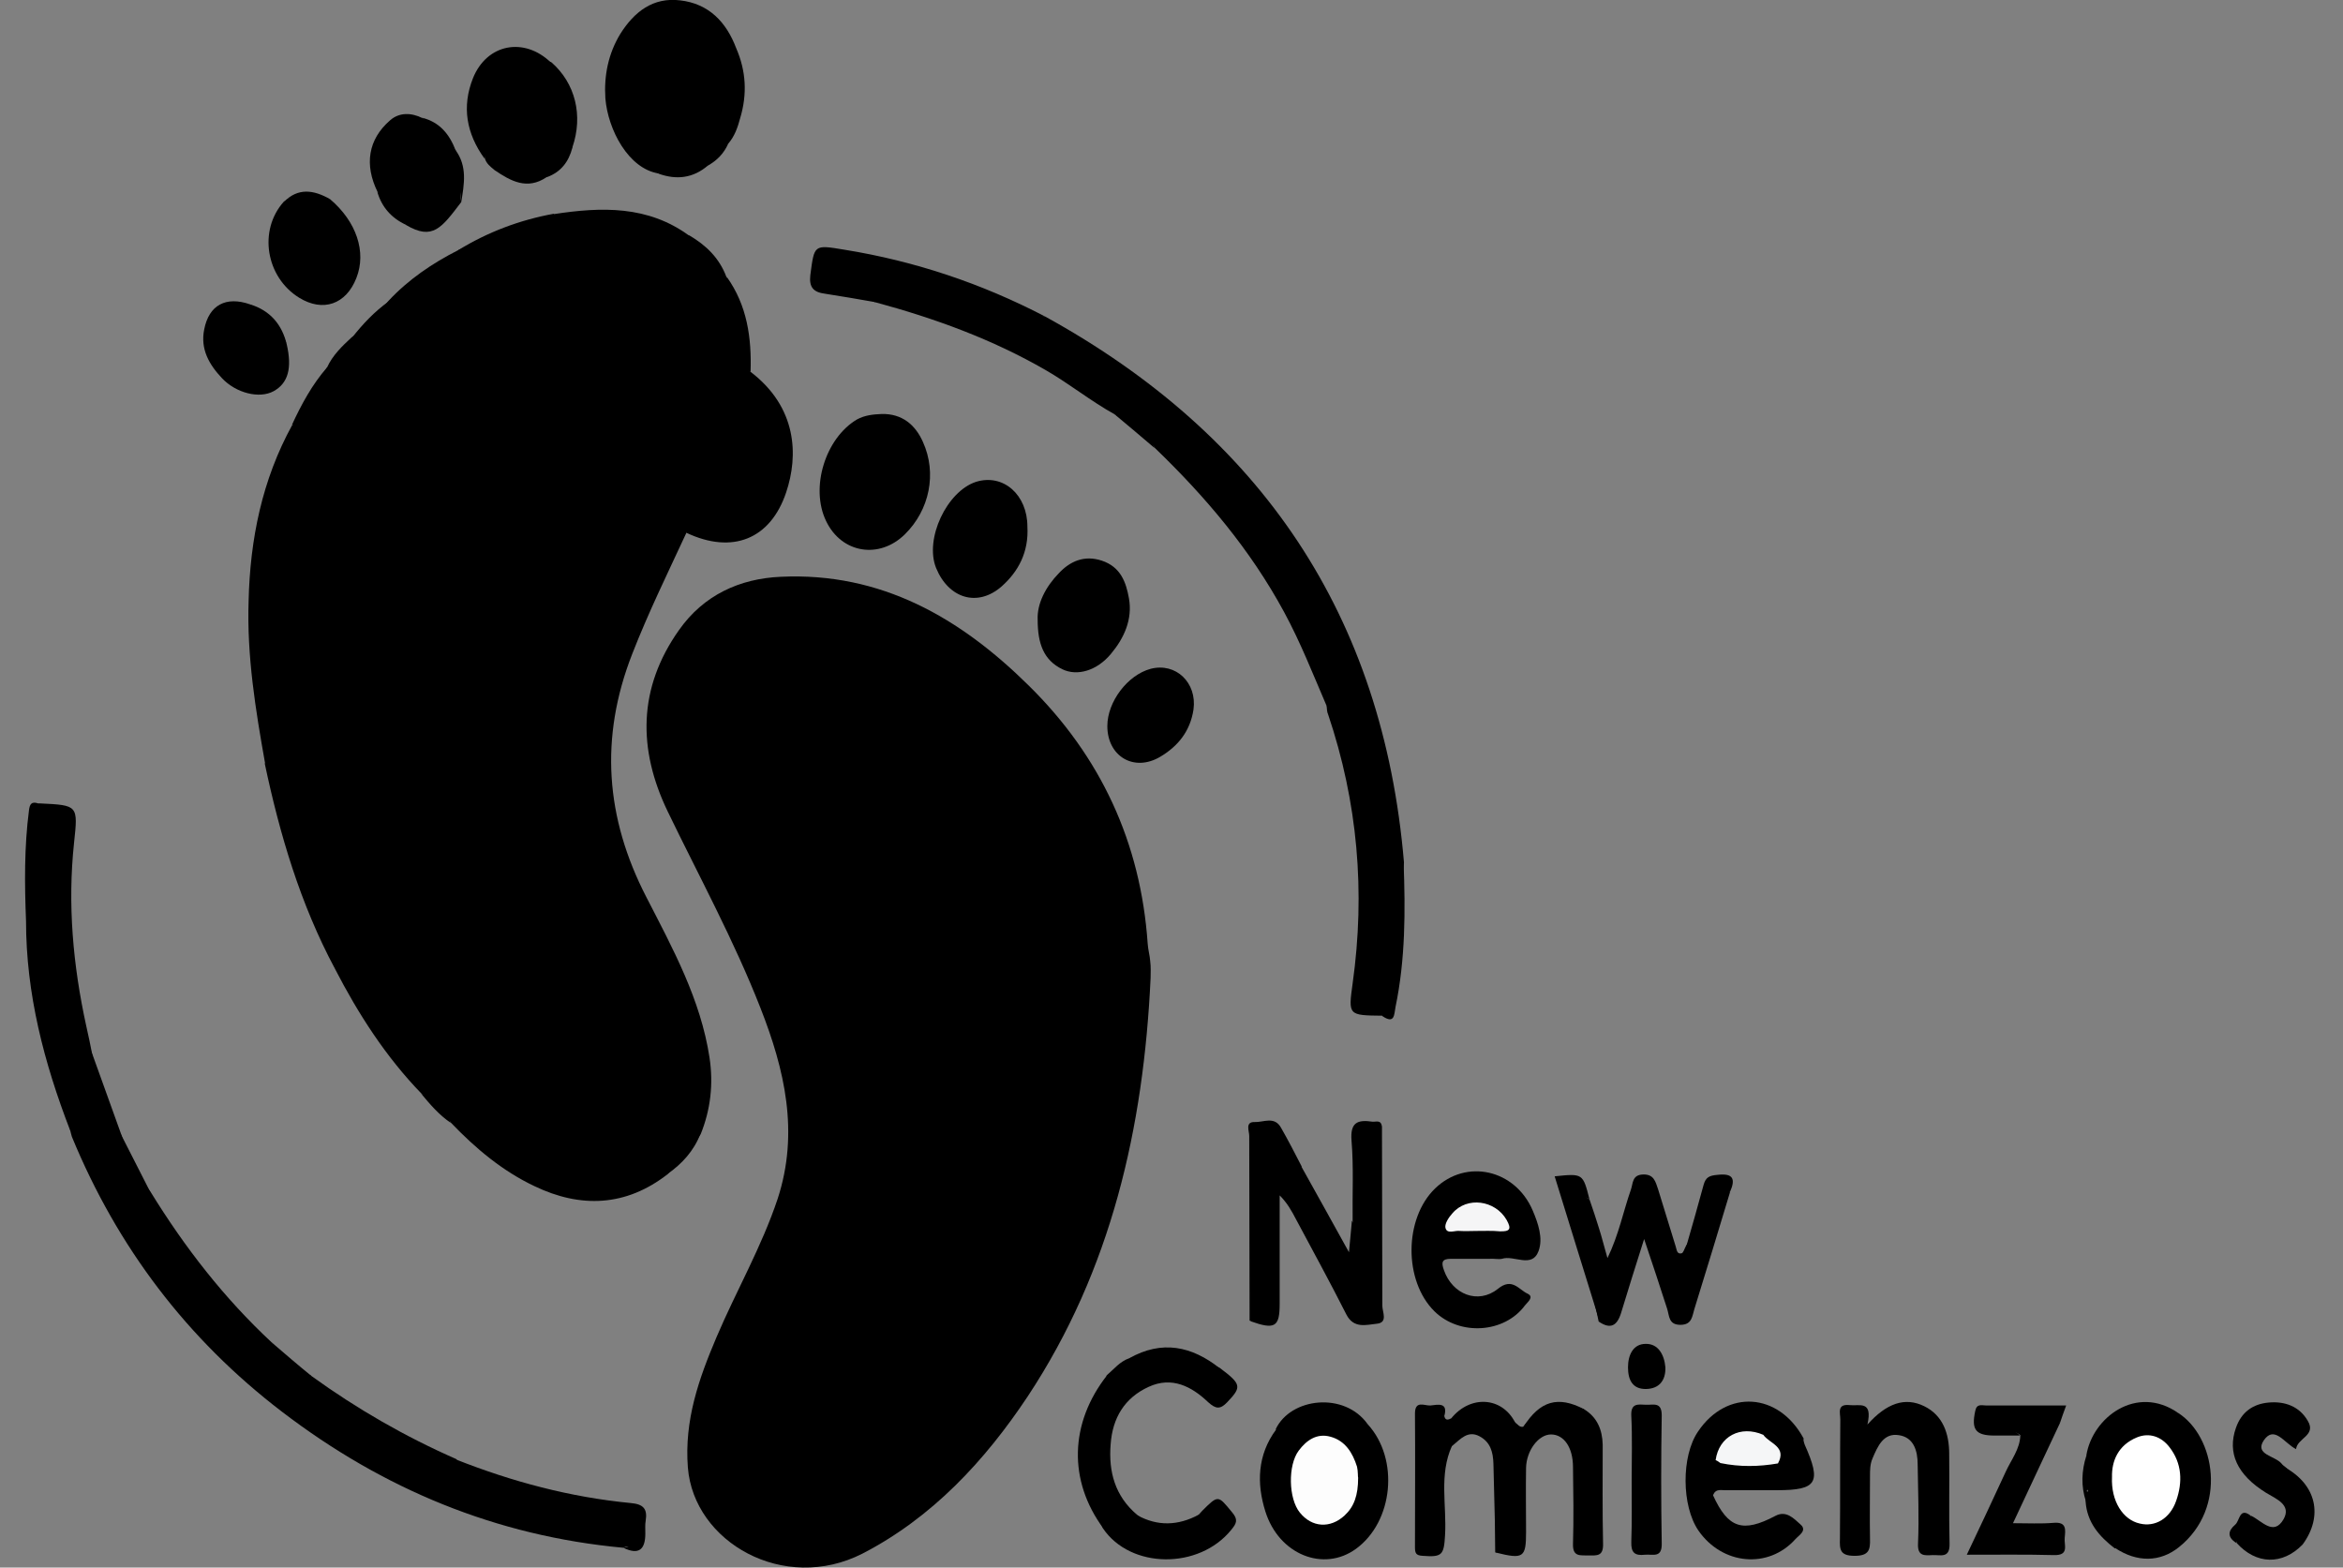 <?xml version="1.0" encoding="utf-8"?>
<!-- Generator: Adobe Illustrator 25.0.0, SVG Export Plug-In . SVG Version: 6.00 Build 0)  -->
<svg version="1.1" id="Capa_1" xmlns="http://www.w3.org/2000/svg" xmlns:xlink="http://www.w3.org/1999/xlink" x="0px" y="0px"
	 viewBox="0 0 639 427.5" style="enable-background:new 0 0 639 427.5;" xml:space="preserve">
<rect x="0" y="0" width="639" height="427.5" fill="#808080" stroke="none"/>
<style type="text/css">
	.st0{fill:#FFFFFF;}
	.st1{fill:#F5F6F7;}
	.st2{fill:#FDFDFD;}
	.st3{fill:#F5F5F6;}
</style>
<g>
	<g>
		<path d="M313.8,266.7c-1.9,40.8-10.7,79.6-33.5,114.1c-11.7,17.6-26.1,33.1-45.1,42.9c-21.4,10.9-46-3.1-47.6-23.5
			c-1-12.9,3-24.2,7.8-35.5c5.4-12.7,12.3-24.6,16.7-37.8c5.9-18.1,1.9-35.2-4.7-52c-7.2-18.4-16.7-35.8-25.3-53.6
			c-8.2-17-8.1-33.7,3.1-49.5c6.7-9.5,16.5-14,27.7-14.5c27.4-1.3,49,11.2,67.7,29.7c19.6,19.3,30.5,42.8,32.4,70.3
			c0.1,1.7,0.6,3.3,0.7,4.9C313.9,263.7,313.8,265.2,313.8,266.7z"/>
		<path d="M89.2,100.2c1.5-3.3,4.1-5.8,6.7-8.2c4-2.7,7.1-6.2,10-9.9c5.5-5.9,12-10.3,19.1-13.9c8.9-3.5,17.4-8.1,27.2-9.2
			c11.7-1.4,23.4-2.2,34,4.7c0.6,0.4,1.1,0.6,1.8,0.5c4.6,2.7,8.2,6.2,10.1,11.3c2.7,5.9,5.3,11.8,5.8,18.4c0.4,5.1-0.1,5.8-5.2,5.7
			c-2.2,0-4.3-0.2-6.2,1.3c-5.9,4.5-11,9.3-12.5,17.2c-1.6,8.5-0.1,16.1,5.2,22.9c1,1.3,2.5,2.3,2,4.3c-5.1,11-10.4,21.8-14.8,33.1
			c-8.9,22.8-7.3,44.6,3.9,66.3c7.2,14,14.8,27.9,17.2,43.7c1.1,7.2,0.3,14.2-2.4,20.9c-2.6,3.9-6.2,7.2-9,10.9
			c-11.4,8.9-23.8,9.3-36.3,3.3c-8.7-4.1-16.1-10.3-22.8-17.3c-2.2-3.2-4.8-5.9-8-7.9c-9.8-10.1-17.3-21.8-23.7-34.2
			c0.7-1.4-0.2-2.6-0.8-3.7c-8.7-16.9-13.9-34.9-17.5-53.5c-3.7-19.5-6.1-39-2.9-58.8c1.5-9.5,4-18.8,8.1-27.6
			c0.7-1.5,1.5-2.9,1.6-4.7l-0.1,0.1C83.4,111.1,85.9,105.4,89.2,100.2z"/>
		<path d="M304,113c-6.5-3.6-12.3-8.3-18.7-12c-14.7-8.5-30.4-14.2-46.7-18.6c-3.5-2.4-7.8-1.8-11.7-2.8c-4.8-1.2-5.2-1.9-4.5-7.4
			c0.6-4.5,3.2-4.1,6.4-3.6c18.5,2.9,36,8.7,52.9,16.7c1,0.5,2,1.2,3.3,1c58.9,32.4,92.2,81.5,97.9,148.9
			c-0.9,9.6,0.1,19.2-1.4,28.7c-0.5,3.3-1.1,6.5-1.5,9.8c-0.2,1.6-0.6,3-2.6,2.9c-8.4-1.3-8.5-1.3-7.4-10
			c2.8-22.8,1.1-45.3-5.3-67.4c-0.7-2.3-0.8-5-2.9-6.7c-3.7-8.6-7.1-17.3-11.6-25.6c-9.2-17-21.4-31.4-35.2-44.7
			C312.1,118.2,308.2,115.4,304,113z"/>
		<path d="M170,422.1c-34.7-3.2-65.5-16-93.1-37.1C51,365.2,32,340.1,19.6,310c-0.2-0.6-0.3-1.2-0.5-1.9c0.8-2.5-1-4.4-1.7-6.5
			C12,285.1,7.7,268.3,8,250.7c0.4-8.8-0.7-17.6,0.9-26.4c0.6-3.6,2.1-4.4,5.3-3.8c3.2,0.5,6.4,0.8,5.7,5.1
			c-1.7,10.2-1.8,20.5-0.8,30.8c1,10.6,1.9,21.4,6.2,31.4c2.6,7.1,5.1,14.3,7.7,21.4c1.8,5.8,4.3,11.2,8.1,15.9
			c9.3,15.1,20,28.9,33,41c2.8,4.1,6.6,6.9,10.9,9.2c12.3,8.9,25.5,16.5,39.4,22.6c1.7,2.6,4.8,2.9,7.3,3.7
			c12.2,3.9,24.4,7.4,37.2,8.7c5.7,0.6,7.5,3.8,5.9,9.4C174,422.7,171.5,421.2,170,422.1z"/>
		<path d="M187.2,145.3c-11.4-12.2-12.1-29.5-1.7-40.2c2-2.1,4.5-3.2,6.9-4.7c4.3-2.1,8.4-1.8,12.3,1c12.7,9.7,13.1,22.8,9.7,32.9
			C210.1,147.1,199.7,151.2,187.2,145.3z"/>
		<path d="M201.9,32.1c-0.7,2.6-1.5,5-3.3,7.1c-2,1.8-4.1,3.6-5.6,6c-4,3.4-8.5,3.9-13.3,2.2c-12.6-7.6-16.7-19.7-11.6-33.9
			c0.5-1.4,1.1-2.8,1.1-4.3c3.8-6,8.9-10,16.3-9.1c7.8,0.9,12.6,5.9,15.3,13.1C202.1,19.5,202.2,25.8,201.9,32.1z"/>
		<path d="M376.9,307.2c0,16.3,0.1,32.6,0.1,48.9c0,1.7,1.6,4.6-1.5,4.9c-2.9,0.3-6.3,1.4-8.3-2.5c-4.4-8.7-9.1-17.3-13.7-25.9
			c-1.2-2.3-2.4-4.5-4.5-6.6c0,9.9,0,19.7,0,29.6c0,6.3-1.3,7.1-8,4.7c1.2-1.5,0.5-3.2,0.5-4.8c0.1-14.6,0-29.2,0-43.8
			c0-2-0.4-4.3,2.2-4.9c2.5-0.6,4.4,0.3,5.9,2.5c1.9,2.9,2.4,6.6,5.3,8.8c4.2,7.5,8.4,15.1,13,23.4c0.3-3.4,0.6-6,0.8-8.6
			c0.8,1,0.9,2,0.7,2.4c0-6.9,0-14.3,0-21.8C369.5,306.3,369.7,306.2,376.9,307.2z"/>
		<path d="M393.9,386.2c0.3,1.3,1.1,1,1.9,0.6c1.8-0.2,2.7-1.8,4.1-2.5c4.7-2.3,8.7-1.2,13.3,3.6c0.7,0.5,1.2,1.4,2.2,1.2
			c4.4-5.5,9.9-7,16.6-4.8c3.6,2.2,5,5.6,5.1,9.7c0,9-0.1,18,0.1,27c0.1,3.5-1.7,3.2-4,3.2c-2.1-0.1-4.3,0.5-4.2-3.1
			c0.2-7,0.1-14,0-21c0-5.4-2.5-8.9-6-8.9c-3.4,0-6.7,4.4-6.8,9.1c-0.1,5.8,0,11.7,0,17.5c0,7-0.7,7.5-8.3,5.6
			c1.6-4.8,0.3-9.7,0.7-14.6c0.2-3.1-0.1-6.2,0.1-9.3c-0.1,6.7-0.1,13.4-0.1,20.1c0,1.2,0.6,2.7-0.7,3.7c-0.2-8-0.4-16.1-0.6-24.1
			c-0.1-3.2-0.8-5.9-3.8-7.5c-3.2-1.7-5.2,0.8-7.3,2.5c-2.5,1.8-2.5,4.5-2.5,7.1c0,5.6,0,11.3,0,16.9c0,2.3-0.2,4.6-3.1,4.7
			c-3.5,0.2-3.4-2.5-3.4-4.8c0-9.4-0.1-18.9,0-28.3C387.1,383.9,388.6,383.1,393.9,386.2z"/>
		<path d="M240.5,112.9c5.5-0.1,9.1,2.9,11.2,7.6c3.9,8.6,1.8,18.6-4.9,25.2c-7,6.9-17.3,5.2-21.5-3.6c-4.4-9.1-0.2-22.6,8.4-27.7
			C235.9,113.2,238.2,113,240.5,112.9z"/>
		<path d="M326.9,413.1c0.3-0.4,0.7-0.7,1-1.1c4.4-4.4,4.3-4.2,8.1,0.4c1.7,2,1.3,3-0.2,4.8c-8.8,10.9-27.5,10.7-35-0.4
			c-2.9-6.3-5.9-12.4-5.9-19.6c0-7.1,1.4-13.7,5.9-19.4c0.6-0.8,1.1-1.6,1-2.7c2-1.7,3.6-3.8,6.2-4.7c4.7-0.7,9.1-3.1,14.1-1.8
			c3.7,1,6.9,3.3,10.5,4.4c6,4.5,6.1,5.2,2.1,9.4c-1.9,2-3.1,1.9-5.2,0c-4.5-4.3-9.9-7.1-16.2-4.2c-6.6,3-9.9,8.5-10.4,15.7
			c-0.6,7.5,1.2,14.1,7.2,19.2C315.3,417.5,321.2,417.5,326.9,413.1z"/>
		<path d="M433.5,327.1c0.9,2.6,1.8,5.3,2.6,7.9c0.8,2.5,1.4,5,2.3,8.1c3.1-6.4,4.3-12.7,6.4-18.7c0.6-1.7,0.3-4,3.3-4.1
			c3-0.1,3.4,2,4.1,4c1.6,5.2,3.2,10.4,4.8,15.6c0.3,0.9,0.3,2.2,1.6,1.9c0.5-0.1,0.8-1.3,1.2-2c3-4.5,2.8-10,5-14.8
			c0.6-1.3,0.6-3,2.3-3.5c3.2-0.9,4.5,0.7,4.7,3.7c-3.2,10.6-6.4,21.2-9.7,31.8c-0.6,1.9-0.6,4.3-3.8,4.3c-3.2,0-3-2.3-3.6-4.3
			c-1.9-6-3.9-11.9-6.3-19.1c-2.4,7.6-4.4,13.9-6.3,20.2c-1.1,3.5-2.9,4.5-6.1,2.3c-1.9-9.8-5.3-19.1-8.1-28.6
			c-0.6-2.2-1.4-4.4-1.9-6.7c-0.3-1.4-0.7-3.1,1.5-3.5c1.7-0.3,3.2-0.1,4.1,1.9C432.2,324.5,431.8,326.3,433.5,327.1z"/>
		<path d="M406.2,343.3c-3.5,0-7,0-10.5,0c-2.4,0-2.7,0.9-1.9,3.1c2.3,6.6,9.3,9.4,14.7,5.1c3.9-3.2,5.7,0.2,8.1,1.3
			c1.9,0.9,0,2.3-0.7,3.2c-5.6,7.6-17.8,8.4-24.7,1.6c-8.4-8.3-8.3-25.3,0.2-33.5c8.5-8.2,21.8-5.2,26.6,6c1.5,3.5,2.9,7.6,1.6,11.1
			c-1.8,4.8-6.7,1-10,2.1C408.7,343.5,407.4,343.2,406.2,343.3C406.2,343.2,406.2,343.3,406.2,343.3z"/>
		<path d="M509.3,388.5c5.2-5.8,10.2-7.6,15.5-5c5.1,2.5,6.8,7.5,6.8,13c0.1,8.2-0.1,16.3,0.1,24.5c0.1,4.1-2.5,3-4.6,3.1
			c-2.2,0.1-4.2,0.4-4-3.2c0.3-7.2,0-14.3-0.1-21.5c0-3.8-1.1-7.4-5.1-8c-4.2-0.7-5.8,3-7.2,6.3c-0.7,1.6-0.7,3.2-0.7,4.9
			c0,5.7-0.1,11.3,0,17c0.1,3.1-0.3,4.7-4.2,4.7c-4,0-4.1-1.7-4-4.7c0.1-10.8,0-21.7,0.1-32.5c0-1.8-1-4.3,2.6-3.9
			C507.1,383.5,510.8,381.8,509.3,388.5z"/>
		<path d="M373,388.4c8.7,9.5,7,26.6-3.2,34c-8.8,6.4-21,1.6-24.7-10.2c-2.4-7.6-2.2-15.4,2.9-22.3c1.8,0,2.3-1.8,3.4-2.7
			c5.9-5.2,13.2-5.2,19.2,0C371.2,387.7,371.8,388.6,373,388.4z"/>
		<path d="M467.2,407.8c4.1,9,8.1,10.3,17,5.6c3-1.6,5.1,0.8,6.9,2.4c1.8,1.6-0.5,2.9-1.4,3.9c-7.4,8.3-20,7.1-26.5-2.3
			c-4.6-6.7-4.7-20.3-0.1-27c7.8-11.6,22-10.7,28.8,1.9c-0.4,2.9,1.2,5.3,1.8,8c0.8,3.8-0.2,5.3-4.1,5.4c-6.1,0.1-12.2,0-18.3,0.1
			C469.6,405.7,467.4,405,467.2,407.8z"/>
		<path d="M134.9,46.4c-1.1-0.9-2.3-1.8-2.7-3.3c0-1.9-1.2-3.4-2-5.1c-3-6.2-2.5-12.3,0.4-18.3c2.7-5.7,10.5-7.9,16.4-4.8
			c1.2,0.6,2,1.7,3.4,2.1c6.5,5.7,8.7,14.5,5.7,23.2c-2.3,3.4-4.5,6.9-8.6,8.4C142.8,50.3,139.1,47.3,134.9,46.4z"/>
		<path d="M594,385.3c10.1,6.4,13.6,25.9,0.3,36.6c-5.2,4.2-11.5,4.2-17.4,0.3c-0.2-1.4-1.4-2.2-2.3-3.1c-3.7-3.4-5.6-7.5-5.1-12.6
			c-0.2-0.6-0.7,0.5,0,0.3c0.1,0,0.2,0.1,0.1,0.5c-0.1,0.8,0.2,1.7-0.7,2.2c-1.4-4.2-1.2-8.4,0.1-12.5c0.6,0.5,0.6,1.1,0.6,1.8
			c0.1-0.2,0-0.4,0-0.7c1.7-11.9,11.5-17.6,22.5-13.1C592.7,385.2,593.3,385.5,594,385.3z"/>
		<path d="M280.2,143.6c0.4,7-2.5,12.3-7,16.3c-6.6,5.8-14.5,3.3-17.9-5c-3.2-7.9,2.9-20.9,10.9-23.5
			C273.7,129.1,280.2,135,280.2,143.6z"/>
		<path d="M283,169c-0.2-4.4,2.2-9,5.8-12.7c3-3.2,6.9-5,11.7-3.4c5.1,1.7,6.6,5.8,7.4,10.3c1,5.7-1.3,10.8-4.9,15.1
			c-3.8,4.6-9.2,6.2-13.3,4.2C284.6,180,283,175.5,283,169z"/>
		<path d="M90,54.3c7.2,6.1,10,14.4,7.2,21.5c-2.8,7.2-9.1,9.4-15.6,5.4c-9.1-5.6-11.2-18.4-4.2-26.2C81.4,52.6,85.7,53.1,90,54.3z"
			/>
		<path d="M125.8,55.1c-5.4,7.1-7.8,10.5-15,6.3c-2.8-2.9-5.9-5.4-7.8-9c-3.7-7.5-2.6-14.4,3.4-19.6c2.5-2.2,5.8-2.1,8.8-0.6
			c3.9,2.1,6.7,5.4,9.2,9l-0.1-0.1C126.4,45.5,125,50.4,125.8,55.1z"/>
		<path d="M561.8,388.1c-4.1,8.8-8.3,17.6-12.8,27.3c4.1,0,7.6,0.2,11.1-0.1c3.6-0.3,3.2,1.9,3,4.1c-0.2,2,1.3,4.8-2.9,4.7
			c-7.6-0.2-15.3-0.1-23.8-0.1c3.7-7.8,7.2-15.2,10.6-22.6c1.5-3.3,3.9-6.2,4-10c-2.2-1.8-4.7-0.6-7.1-0.7c-2.4-0.2-4.3-0.5-4.3-3.5
			c0-2.9,1.9-3,4-3.1c4.6,0,9.3,0.1,13.9-0.1C560.5,384,561.6,385.4,561.8,388.1z"/>
		<path d="M628,421.2c-5.5,5.7-12.7,5.5-18-0.4c-1.2-3.8,0.2-6.3,4-7.4c2.9,1.4,6.1,5.6,8.8,0.9c2.2-3.9-2-5.5-4.8-7.2
			c-7.9-4.9-10.6-10.9-8.2-17.7c1.5-4.3,4.6-6.5,8.9-6.9c4.4-0.4,8.4,1,10.7,5c2.4,4-2.9,4.7-3.2,7.7c-3.2-1.6-5.9-6.6-8.8-2.4
			c-2.6,3.9,3,4.2,4.8,6.3c0.3,0.4,0.7,0.7,1.1,1c4.5,3.7,7.7,7.8,7,14.2C629.9,416.9,628,418.7,628,421.2z"/>
		<path d="M302,198c0-6.6,5.5-13.9,11.8-15.6c6.9-1.8,12.7,3.8,11.7,11.1c-0.9,5.9-4.2,10-9.1,12.9C309.3,210.6,302,206.3,302,198z"
			/>
		<path d="M78.2,93.9c1.5,6.5,0.4,10.6-3.6,12.8c-3.9,2.1-10.2,0.5-14-3.5c-3.6-3.8-6-8-4.9-13.4c1.3-6.6,5.9-9.1,12.5-6.8
			C72.5,85.8,76.2,89.1,78.2,93.9z"/>
		<path d="M445,403.7c0-5.8,0.2-11.7-0.1-17.5c-0.2-3.6,1.8-3.2,4-3.1c2,0.1,4.3-0.9,4.3,2.9c-0.2,11.6-0.2,23.3,0,34.9
			c0.1,4.1-2.4,2.9-4.6,3.1c-2.7,0.3-3.8-0.5-3.7-3.5C445.1,415,445,409.3,445,403.7z"/>
		<path d="M25.2,287.8c-1.8,1.3-1.3-0.7-1.5-1.2c-3.4-10.7-5.5-21.8-5.6-33c-0.1-8.9-1-17.9,0.8-26.8c0.6-2.9-0.2-5.2-3.8-5.6
			c-3.3-0.4-4.9,0.3-5.5,4.2C8.4,234,9.4,242.6,9,251.2c-0.6,0.6-1.2,0.6-1.9,0c-0.4-10.1-0.5-20.2,0.8-30.2
			c0.2-1.7,0.7-2.5,2.5-1.9c0.2,0,0.3,0,0.5,0c10.4,0.5,10.4,0.5,9.3,10.7c-1.8,16.8-0.3,33.4,3.3,49.9
			C24.1,282.4,24.7,285.1,25.2,287.8z"/>
		<path d="M361.8,192.5c1.9-1.3,1.8,0.8,2,1.4c7.2,22.4,10.4,45.1,7.4,68.6c-0.1,1.2,0,2.3-0.2,3.5c-0.9,7.8-0.9,7.8,6,10.1
			c0.3,0.2,0.5,0.4,0.3,0.6c-0.1,0.2-0.2,0.3-0.3,0.3c-9.3-0.1-9.3-0.1-8.1-8.8c3.5-25,1.4-49.4-6.7-73.4
			C361.9,194.2,361.9,193.4,361.8,192.5z"/>
		<path d="M285,86.3c-4.2,0.7-7.3-2.1-10.7-3.6c-14.8-6.5-30.1-10.7-46-13.4c-2.3-0.4-4.9-0.5-5.2,2.9c-0.2,3-0.6,6,3.6,6.8
			c4.1,0.8,8.5,0.7,12.4,2.6c0,0,0,0.3-0.1,0.4c-0.1,0.1-0.2,0.2-0.3,0.4c-4.6-0.8-9.1-1.6-13.7-2.3c-3.1-0.4-4.4-1.7-4-5.1
			c1.1-8.3,0.9-8.3,9.3-6.9C249.5,71.2,267.7,77.3,285,86.3z"/>
		<path d="M393.9,386.2c-5.9-1-5.9-1-5.9,5.5c0,8.8,0,17.6,0,26.5c0,1.7-0.6,4.1,2.3,3.9c2.5-0.1,2.6-2.1,2.6-4
			c0-6.2-0.1-12.3,0.1-18.5c0.1-2.1-0.7-5.1,3-5.3c-3.6,7.9-1.4,16.3-1.9,24.4c-0.3,5.4-0.8,6-6.1,5.6c-1.9-0.1-2.1-0.8-2.1-2.4
			c0-12.1,0.1-24.2,0-36.4c0-3.7,2.6-2.1,4.2-2.2C392.1,383.1,395,382.3,393.9,386.2z"/>
		<path d="M79.7,115.9c0.7,1.8-0.1,3.2-0.8,4.7c-7.3,15.6-9.9,32.3-9.6,49.3c0.2,12.5,1.7,25,4.8,37.3c-0.5,0.5-0.8,1.5-1.8,1
			c-2.6-14.6-5-29.3-4.5-44.3C68.2,147,71.5,130.8,79.7,115.9z"/>
		<path d="M170,422.1c4.7-0.7,4.2-4.3,3.9-7.5c-0.3-3.6-3.2-3.1-5.6-3.4c-15.1-2.3-29.9-5.5-43.9-11.8c-0.3-0.1-0.6-0.4-0.6-0.6
			c0-0.3,0.3-0.5,0.5-0.8c15.4,6.1,31.2,10.3,47.7,11.9c3.5,0.3,4.6,1.6,4.1,4.8c-0.2,1.1-0.1,2.3-0.1,3.5
			C176,422.5,174.3,424.2,170,422.1z"/>
		<path d="M454.2,372.9c0.1,3.7-1.8,5.8-5.2,5.9c-3.7,0.1-5-2.4-5-5.9c0-3.5,1.5-6.4,4.8-6.4C452.2,366.4,453.9,369.4,454.2,372.9z"
			/>
		<path d="M7.1,251.2c0.6,0,1.2,0,1.9,0c-0.3,17.8,3.8,34.8,9.6,51.5c0.6,1.6,2.5,3.5,0.5,5.5C12,289.8,7.1,271,7.1,251.2z"/>
		<path d="M72.2,208.2c0.6-0.3,1.2-0.6,1.8-1c1.8,12.6,5.5,24.7,9.9,36.6c2.1,5.6,4.3,11.1,7.1,16.3c0.6,1.2,1.9,2.5,0.3,4
			C81.9,246.5,76.3,227.6,72.2,208.2z"/>
		<path d="M355,318.1c-1,1-1.4,0.1-1.8-0.5c-0.9-1.7-1.7-3.6-2.7-5.3c-1.4-2.4-2.7-5.5-6.1-4.9c-3.8,0.7-2.4,4.2-2.4,6.6
			c0,14.9,0.1,29.8,0.2,44.7c0,1.2-0.5,1.4-1.4,1.5c0-16.8-0.1-33.6-0.1-50.4c0-1.4-1.2-3.9,1.5-3.8c2.4,0.1,5.4-1.7,7.2,1.6
			C351.4,311.1,353.2,314.6,355,318.1z"/>
		<path d="M433.5,327.1c-0.5-0.4-1.2-0.6-1.5-1.1c-1.1-1.7-1.3-4.9-4.2-3.5c-2.6,1.3-0.5,3.7,0.1,5.5c2.9,10,6,19.9,9,29.8
			c0.3,1,1.5,2.2-0.7,2.4c-4.1-13.1-8.1-26.2-12.2-39.4C431.7,320,431.7,320,433.5,327.1z"/>
		<path d="M301.9,375.1c1.2,0.7,1,1.5,0.3,2.4c-8.5,11.2-7.7,23-2.4,35.1c0.6,1.4,1.4,2.6,1.1,4.2
			C291.3,403.8,291.7,388.1,301.9,375.1z"/>
		<path d="M169.2,9.2c0.2,5.5-3,10.5-2.4,16.3c1,9.3,3.5,17.2,13.2,20.6c0.3,0.1,0.6,0.5,0.9,0.7c-0.4,0.2-0.9,0.4-1.3,0.5
			c-8.2-1.3-13.8-11.9-14.5-20.5C164.7,20.6,165.9,14.6,169.2,9.2z"/>
		<path d="M561.8,388.1c-1-2-2.2-3.2-4.8-3c-4.6,0.3-9.2,0.1-13.9,0.1c-1.6,0-3.1,0.1-3,2.3c0.1,1.8,1.3,2.4,2.9,2.7
			c2.6,0.5,5.6-1.3,7.9,1.3c-2.3,0-4.6,0-6.9,0c-5.2,0-6.4-1.6-5.3-6.7c0.4-2.1,1.8-1.5,3-1.5c7.1,0,14.2,0,21.8,0
			C562.9,385,562.3,386.5,561.8,388.1z"/>
		<path d="M150.3,17.1c-0.5,0-1.1,0.1-1.5-0.1c-4.9-3.2-10-4.4-14.7-0.3c-4.9,4.4-5.9,10.3-4.7,16.9c0.6,3.3,3.7,5.9,2.7,9.6
			c-4.9-6.8-6.2-14.1-3.1-21.9C132.8,11.9,143,10,150.3,17.1z"/>
		<path d="M377,277.1c0-0.3,0-0.6,0-1c4.3-3.8,3.1-9.3,3.9-14c1.3-8.2,1.3-16.5,1.1-24.7c0-0.7,0.6-1.5,0.8-2.2
			c0.5,13.2,0.5,26.4-2.2,39.4C380.2,276.7,380.4,279.4,377,277.1z"/>
		<path d="M188,64.3c-1.5,1.7-2.3-0.1-3.3-0.7c-10.4-5.7-21.5-5.2-32.7-3.4c-0.5-0.5-1.5-0.8-1-1.8C164,56.4,176.7,56,188,64.3z"/>
		<path d="M204.7,101.4c-4-1.4-8.1-1.5-12.3-1c1.5-2.1,2.8-3,6.5-2.1c4.1,1,4.3-0.8,4.2-3.9c-0.1-4.9-1.4-9.4-3.3-13.8
			c-0.7-1.6-1.9-3.1-1.6-5.1C203.8,83.3,205,92.2,204.7,101.4z"/>
		<path d="M467.2,407.8c-1.1-1.5-0.8-2.4,1.6-2.6c3.5-0.2,7-0.1,10.4-0.1c0.3,0,0.7,0,1,0c3.9-0.4,8.6,1.7,11.5-1
			c3.2-3-0.6-7.1-0.8-10.7c0-0.4,0.5-0.8,0.7-1.2c0.2,0.6,0.4,1.2,0.6,1.8c4.6,10.3,3.4,12.4-7.5,12.4c-4.6,0-9.3,0-13.9,0
			C469.6,406.5,467.9,405.8,467.2,407.8z"/>
		<path d="M594,385.3c-2.5,1.7-4.1-1.1-6.3-1.2c-9.6-0.7-17.3,6-17.6,15.7c0,0.8-0.1,1.6-0.2,2.8c-1.3-2.1-0.4-4-0.9-5.7
			C570.7,386.5,582.7,377.5,594,385.3z"/>
		<path d="M471.8,325.1c-1-1.3-1.3-3.4-3.9-2.9c-2.3,0.4-2.2,2.4-2.6,3.8c-1.5,4.7-2.6,9.6-4.2,14.3c-0.8,2.4-0.9-0.1-1.2-0.4
			c1.6-5.6,3.2-11.1,4.7-16.7c0.6-2.2,1.6-2.6,3.8-2.8C472.7,319.9,473.4,321.5,471.8,325.1z"/>
		<path d="M373,388.4c-1,1.1-1.7,0.4-2.5-0.3c-7.4-5.7-12.9-5.5-19.7,0.7c-0.7,0.7-1.3,2.8-2.9,1C352,381.1,366.7,379.5,373,388.4z"
			/>
		<path d="M376.9,307.2c-6.9,0.5-6.9,0.5-6.9,8.1c0,7.9,0,15.9,0,23.8c-0.2,0-0.4,0-0.5,0c-0.2-2.1-0.4-4.1-0.6-6.2
			c-0.1-7.3,0.3-14.6-0.3-21.8c-0.4-5,1.6-5.8,5.7-5.2C375.3,306,376.6,305.3,376.9,307.2z"/>
		<path d="M151,58.3c0.3,0.6,0.6,1.2,1,1.8c-8.8,0.6-16.6,4.5-24.5,8.1c-0.9,0.4-1.6,1.2-2.5,0C133,63.3,141.7,60,151,58.3z"/>
		<path d="M628,421.2c-1.1-2.9,1.4-5.2,1.3-8.1c-0.3-4.8-1.2-8.7-5.7-11.1c-0.7-0.4-1.5-0.9-0.4-1.8
			C631.7,404.9,633.7,413.4,628,421.2z"/>
		<path d="M332.6,373.1c-1.8,0.3-3.2-0.6-4.7-1.4c-5.2-2.8-10.6-3.4-16.3-1.3c-1.2,0.5-2.4,1.3-3.6,0
			C316.9,365.4,325,367.1,332.6,373.1z"/>
		<path d="M326.9,413.1c-0.8,2.1-1.2,2.5-3.5,3.4c-5.4,2.1-11.4,0.6-13.3-3.3C315.7,416.3,321.3,416.1,326.9,413.1z"/>
		<path d="M413.2,387.9c-1.4,1.3-1.4-0.5-1.9-1c-3.7-3.5-8.1-3.8-12.5-1c-0.9,0.6-1.4,2.7-3,0.9C401,380.4,409.6,380.9,413.2,387.9z
			"/>
		<path d="M201.9,32.1c-2.3-4,0.2-8.2-0.7-12.4c-0.4-1.9-2.3-4.2-0.4-6.5C203.5,19.4,203.8,25.7,201.9,32.1z"/>
		<path d="M432,384.3c-0.5,0.6-1,0.8-1.7,0.5c-6.1-2.7-10.3,1.4-14.8,4.3C420,382,424.9,380.6,432,384.3z"/>
		<path d="M41,325.1c-0.1,0.1-0.2,0.2-0.3,0.4c-3.9-4.8-7.2-9.9-7.8-16.3C35.6,314.5,38.3,319.8,41,325.1z"/>
		<path d="M568.8,409.5c0.2-1.1,0.3-2.2,0.5-3.3c0.2,5.8,2.9,10.2,7,13.9c0.6,0.5,1.9,1.1,0.5,2.2
			C572.5,419,569.2,415.2,568.8,409.5z"/>
		<path d="M89.2,100.2c1.2,3.2-2,4.4-3.2,6.4c-1.9,3.2-2.4,7.5-6.4,9.3C82.2,110.3,85.1,104.9,89.2,100.2z"/>
		<path d="M134.9,46.4c0.5-0.8,1.2-1.3,1.9-0.6c3.2,3,7.2,2.4,11,2.4c0.5-0.5,0.9-0.5,1.3,0.1C143.8,51.9,139.3,49.4,134.9,46.4z"/>
		<path d="M78.2,93.9c-2.7-4.2-6.5-7.4-10-10.9C73.7,84.7,76.9,88.5,78.2,93.9z"/>
		<path d="M304,113c5,1.4,8.7,4.5,10.9,9.2C311.3,119.1,307.7,116.1,304,113z"/>
		<path d="M106,82.2c-2.1,4.5-5.3,8-10,9.9C98.9,88.4,102.1,85,106,82.2z"/>
		<path d="M182,320.2c2-4.5,5.5-7.7,9-10.9C189.2,313.9,186,317.4,182,320.2z"/>
		<path d="M85,375.3c-3.8-0.3-9.6-5.2-10.9-9.2C77.7,369.2,81.3,372.3,85,375.3z"/>
		<path d="M90,54.3c-4.2,0.2-8.5-0.6-12.6,0.8C81.3,51.1,85.6,51.8,90,54.3z"/>
		<path d="M124.3,41.1c-3.1-3-6.1-6-9.2-9C119.9,33.3,122.6,36.6,124.3,41.1z"/>
		<path d="M102.9,52.3c3,2.7,5.8,5.6,7.8,9C106.8,59.5,104.1,56.5,102.9,52.3z"/>
		<path d="M149.2,48.3c-0.4,0-0.9,0-1.3-0.1c3.1-2.4,6.2-4.7,7.4-8.8c0.2-0.8,0.5,0.6,0.8,0.9C155.1,44.1,153,46.9,149.2,48.3z"/>
		<path d="M114.9,298.3c4,1.3,6.7,3.9,8,7.9C119.8,304.1,117.3,301.2,114.9,298.3z"/>
		<path d="M125.8,55.1c-0.5-4.7-1.1-9.4-1.6-14.2C127.5,45.3,126.6,50.2,125.8,55.1z"/>
		<path d="M613.9,413.4c-2.8,1.7-4.2,4.1-4,7.4c-2.5-1.6-2.3-3.3-0.3-5C610.9,414.7,610.7,410.9,613.9,413.4z"/>
		<path d="M193,45.2c0.5-3.3,3-4.6,5.6-6C197.4,41.9,195.5,43.8,193,45.2z"/>
		<path d="M407.8,423.4c0-8.7,0-17.5,0-26.2c0.5,0,1,0,1.5,0c0,8.4,0,16.8,0,25.1C409.3,423.1,408.4,423.2,407.8,423.4l0.2-0.2
			L407.8,423.4z"/>
		<path d="M480.9,391.3c-6.9-1.1-9.9,0.4-12.9,6.9c-0.4-0.2-1.2-0.4-1.2-0.6c0.4-5.3,9.3-10.2,14-7.9
			C481.5,390.1,481.5,390.7,480.9,391.3z"/>
		<path d="M469.2,399c5.2,0,10.4,0,15.7,0.1c-1,2.6-3.2,0.9-4.7,1c-3.7,0.2-7.4-0.1-11.1-0.2c0,0-0.1-0.3-0.1-0.4
			C469,399.3,469.1,399.2,469.2,399z"/>
	</g>
</g>
<path class="st0" d="M576,402.8c-0.1-4.4,1.7-8.7,6.8-10.8c3.4-1.4,6.7-0.2,8.9,2.7c3.4,4.4,3.6,9.5,1.8,14.6
	c-1.7,4.9-5.8,7.2-9.9,6.2C579,414.5,575.7,409.4,576,402.8z"/>
<path class="st1" d="M480.9,391.3c1.7,2.4,6.5,3.2,4,7.8c-5.2,0.9-10.4,1-15.7-0.1c-0.4-0.3-0.8-0.6-1.3-0.8
	C468.8,391.7,474.7,388.6,480.9,391.3z"/>
<path class="st2" d="M370.4,403c0,4.8-1.1,7.9-3.7,10.3c-3.9,3.6-8.9,3.3-12.2-0.8c-3.1-3.8-3.3-12.9-0.3-16.9
	c2.1-2.8,4.9-4.8,8.6-3.8c4.1,1.1,6.1,4.4,7.3,8.2C370.4,401.3,370.3,402.9,370.4,403z"/>
<path class="st3" d="M402.6,335.7c-1.5,0-3,0.1-4.5,0c-1.3-0.2-3.5,1-3.9-0.9c-0.2-1.1,0.9-2.8,1.9-3.9c4-4.7,11.7-3.6,14.8,1.8
	c1.4,2.5,0.9,3.2-1.9,3.1C407,335.6,404.8,335.7,402.6,335.7z"/>
</svg>
